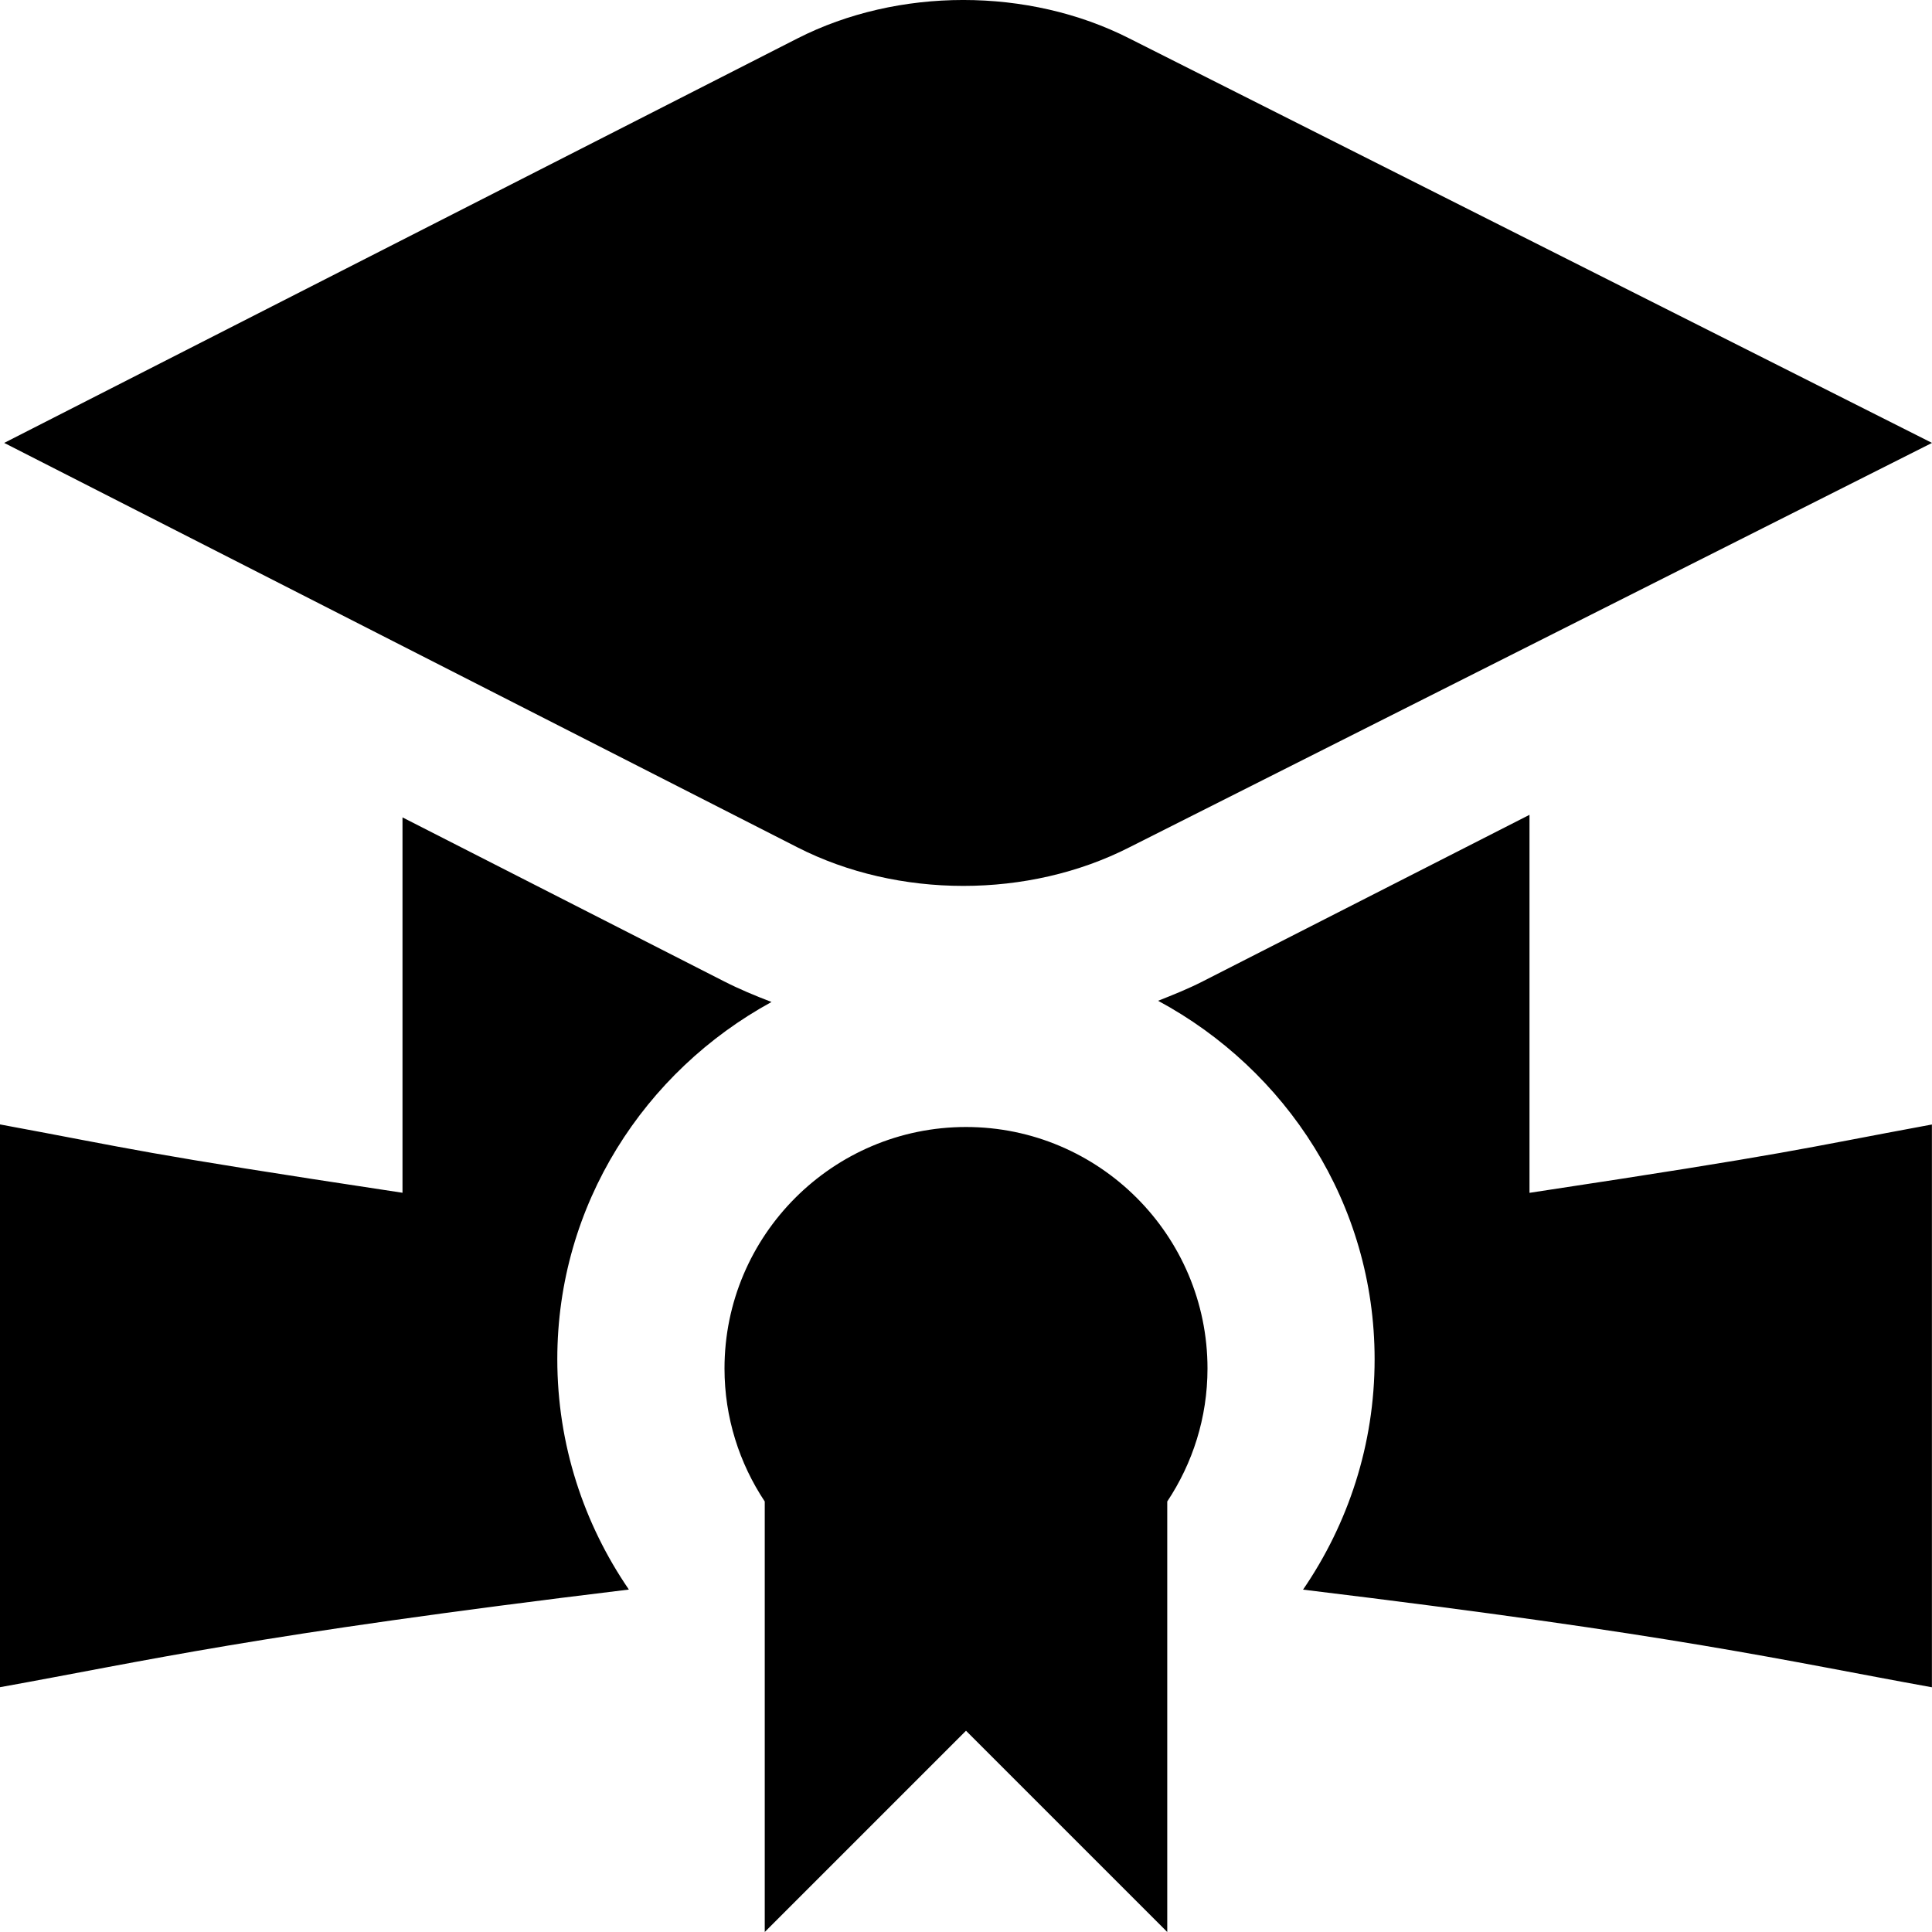 <svg id="Layer_1" viewBox="0 0 24 24" xmlns="http://www.w3.org/2000/svg" data-name="Layer 1"><path d="m15 17c0 .611-.185 1.178-.5 1.652v5.348l-2.5-2.5-2.5 2.5v-5.348c-.315-.474-.5-1.042-.5-1.652 0-1.654 1.346-3 3-3s3 1.346 3 3zm-3.033-5.995c.719 0 1.437-.16 2.064-.48l9.969-5.023-9.97-5.024c-1.255-.638-2.875-.637-4.125 0l-9.853 5.024 9.852 5.023c.626.32 1.345.48 2.063.48zm-2.383 1.442c-.201-.077-.399-.159-.589-.256l-3.995-2.037v4.663c-3.328-.503-3.297-.534-5-.849v6.991c1.85-.333 3.111-.643 7.812-1.213-.559-.816-.889-1.8-.889-2.862 0-1.92 1.084-3.575 2.661-4.437zm9.416 2.37v-4.695l-4.061 2.07c-.178.091-.365.166-.553.24 1.593.858 2.69 2.521 2.69 4.453 0 1.062-.33 2.046-.889 2.862 4.709.571 5.954.878 7.812 1.213v-6.991c-1.7.314-1.675.346-5 .849z"/></svg>